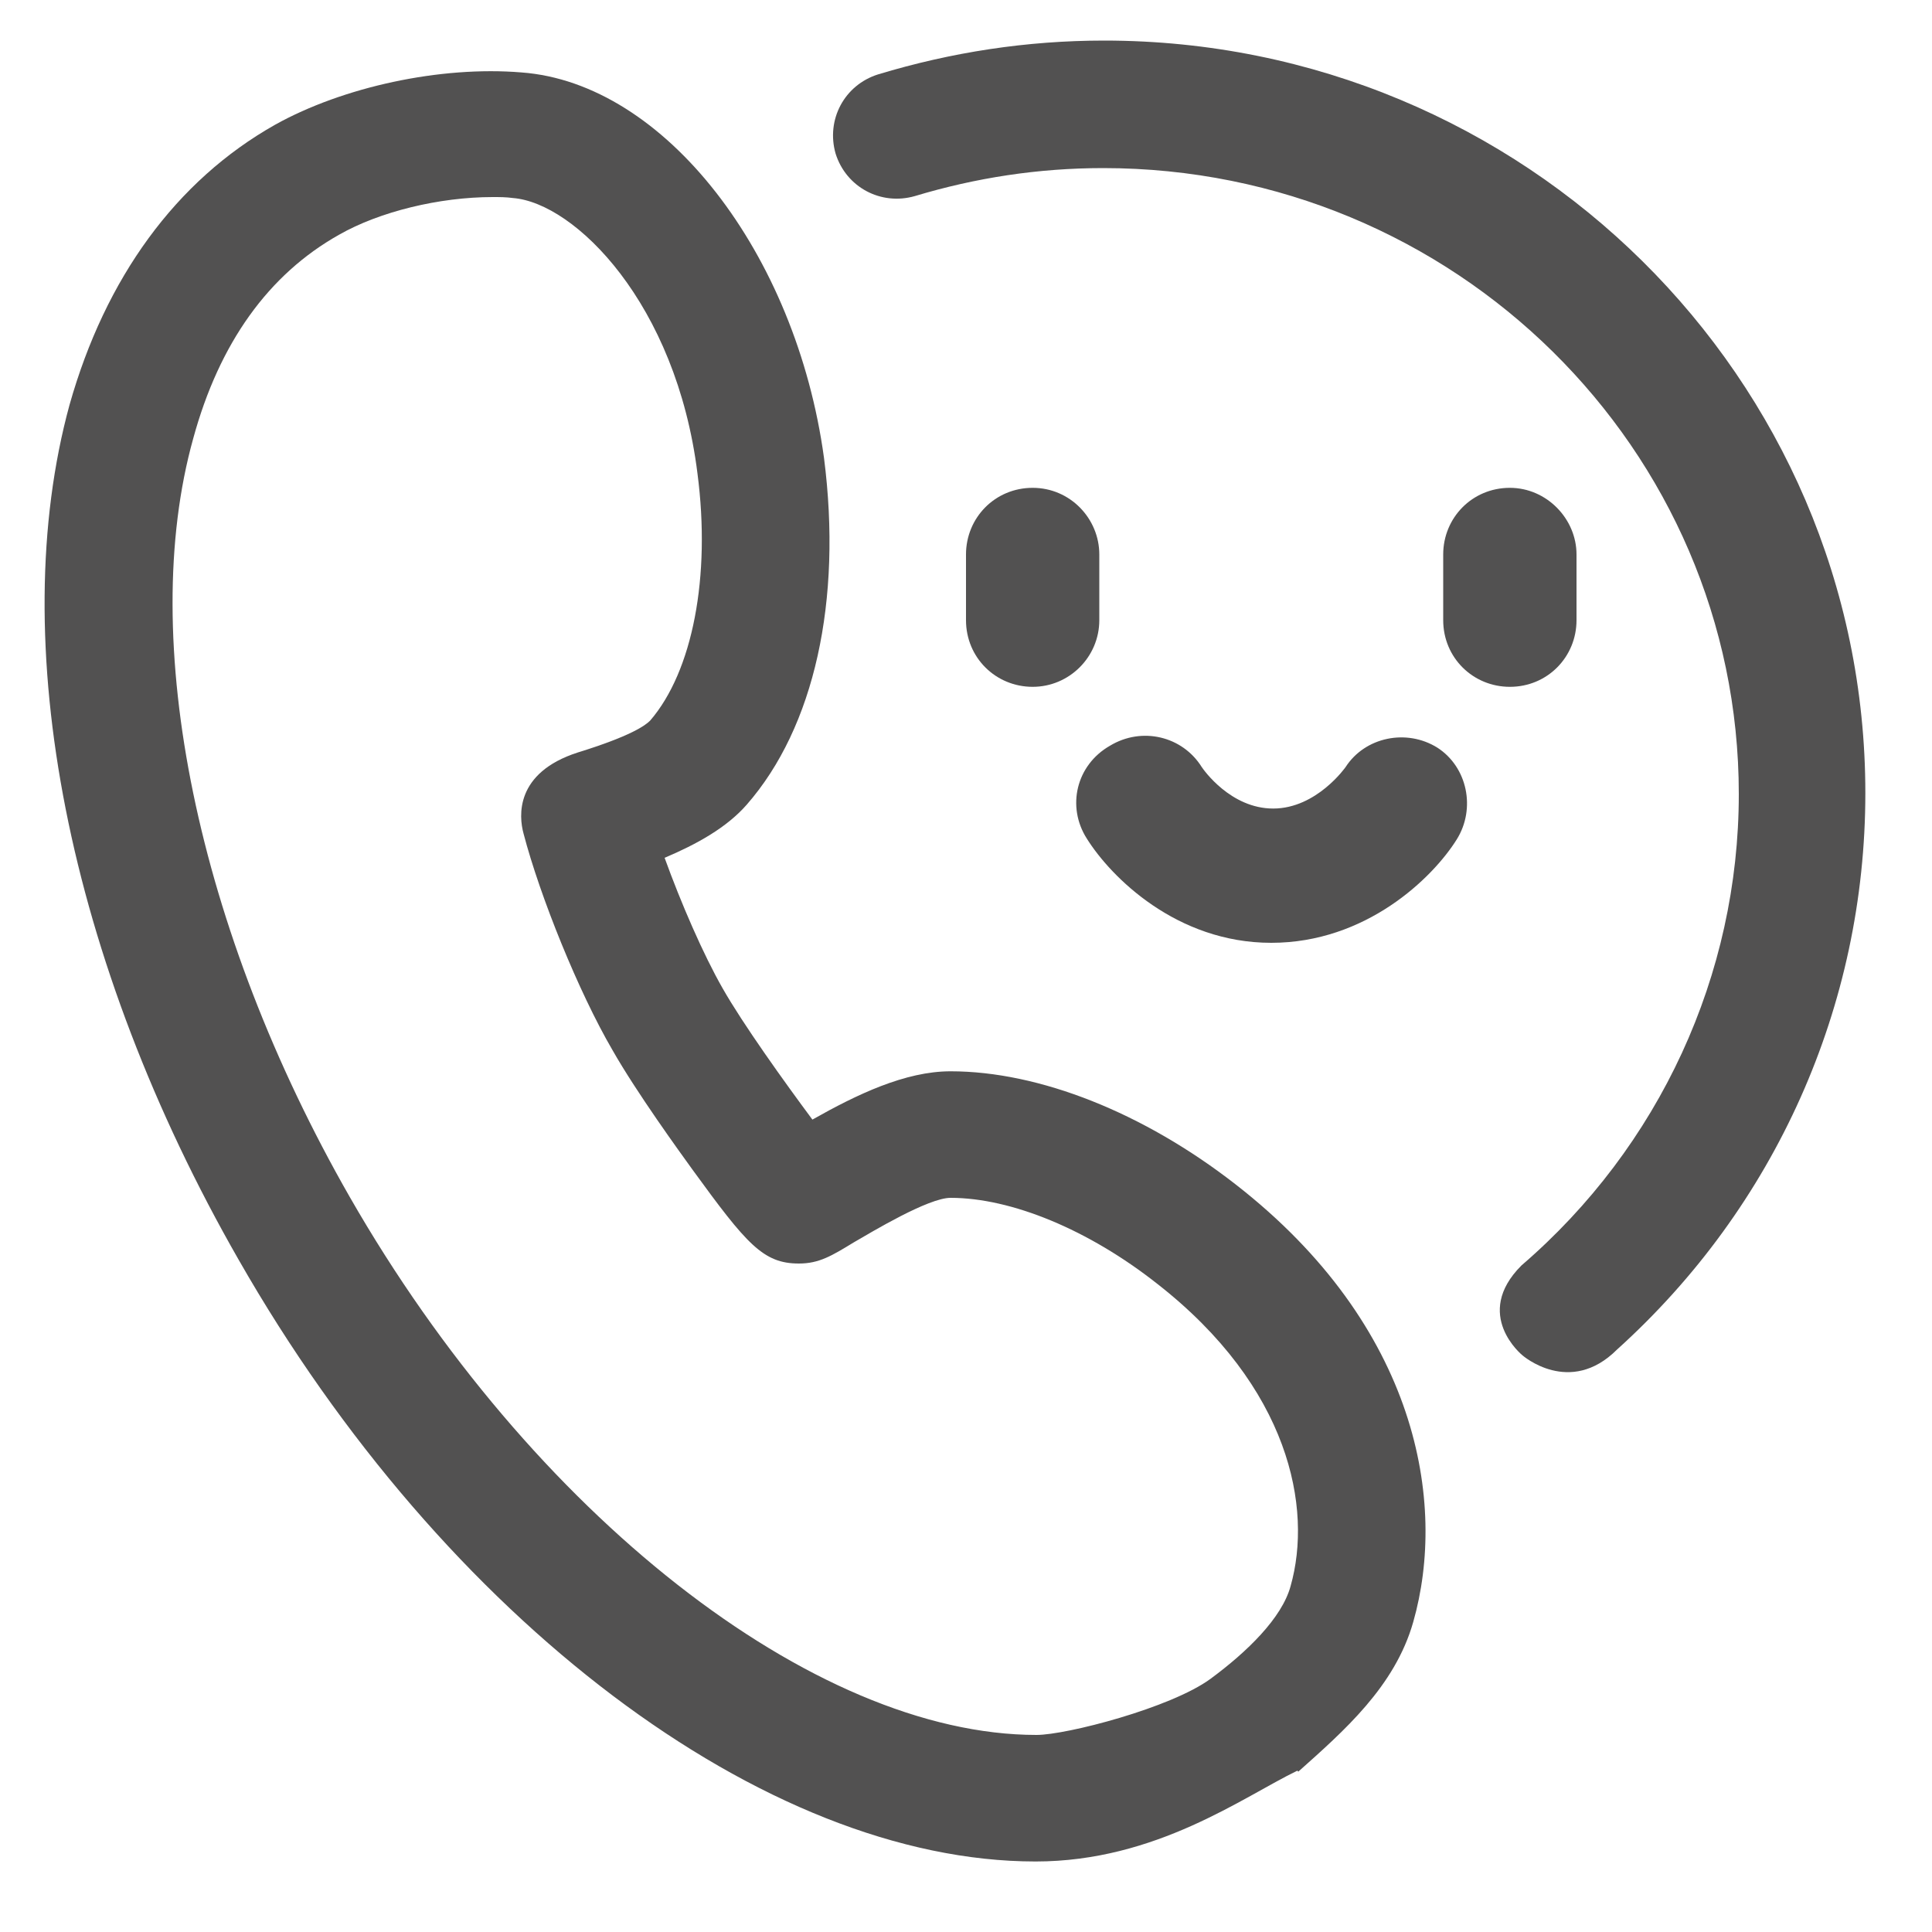 <?xml version="1.0" encoding="utf-8"?>
<!-- Generator: Adobe Illustrator 21.0.0, SVG Export Plug-In . SVG Version: 6.00 Build 0)  -->
<svg version="1.1" id="图层_1" xmlns="http://www.w3.org/2000/svg" xmlns:xlink="http://www.w3.org/1999/xlink" x="0px" y="0px"
	 viewBox="0 0 200 200" enable-background="new 0 0 200 200" xml:space="preserve">
<path fill="#525151" d="M180,82.2c0,18.7-8.2,36.5-22.5,48.8c-5.1,5.1,0.1,9.3,0.1,9.3s4.9,4.3,9.8-0.6
	c16.4-14.8,25.7-35.6,25.7-57.6c0-43-35.3-77.9-78.8-77.9c-8,0-15.8,1.2-23.4,3.5c-3.5,1.1-5.4,4.7-4.4,8.2c1.1,3.5,4.7,5.4,8.2,4.4
	c6.3-1.9,12.8-2.9,19.5-2.9C150.6,17.4,180,46.5,180,82.2z"/>
<path fill="#525151" d="M125.3,173.8c-4.1,3-14.9,5.8-18,5.8c-23.1,0-52.3-22.9-71.1-55.7c-15.8-27.6-22-57.7-16.2-78.5
	c2.7-9.9,7.8-17,15.1-21.1c4.2-2.4,10.4-3.9,15.9-3.9c0.7,0,1.4,0,2.1,0.1c6.4,0.5,16.9,10.9,19.1,28.5c1.4,10.7-0.5,20.5-4.9,25.6
	c-0.5,0.5-2,1.6-7.5,3.3c-6.5,2.1-6.1,6.6-5.6,8.4c1.7,6.5,5.7,16.4,9.2,22.4c2.5,4.4,7,10.6,8.3,12.4c5.6,7.7,7.3,9.7,11,9.7
	c2.1,0,3.4-0.8,5.7-2.2c1.9-1.1,7.7-4.6,10-4.6c6.3,0,14.3,3.3,21.4,8.9c13.7,10.7,16.1,23.2,13.8,31.3
	C132.7,167.5,129.1,171,125.3,173.8c3,3.3,6,6.5,9.1,9.6c4.7-4.2,10-8.8,11.9-15.5c3.5-12.3,0.5-30.6-18.4-45.3
	c-9.5-7.4-20.3-11.7-29.5-11.7c-4.7,0-9.7,2.4-14.3,5c-2.9-3.9-7.2-9.9-9.3-13.6c-2-3.5-4.3-8.8-6-13.5c3.3-1.4,6.4-3.1,8.5-5.5
	c7-8,9.9-21.1,8-35.9C82.4,26.2,68.8,8.6,54,7.5c-8.4-0.7-18.5,1.5-25.5,5.4c-10.3,5.8-17.6,15.9-21.3,29
	c-6.7,24.5-0.2,57.6,17.5,88.5c21.3,37.3,54.5,62.3,82.5,62.3c12.5,0,21.5-6.7,27.1-9.4C132.1,179.2,129.8,176.4,125.3,173.8z"/>
<path fill="#525151" d="M106.9,50.5c-3.9,0-6.9,3.1-6.9,6.9v6.8c0,3.9,3.1,6.9,6.9,6.9s6.9-3.1,6.9-6.9v-6.8
	C113.8,53.7,110.8,50.5,106.9,50.5z"/>
<path fill="#525151" d="M156.3,50.5c-3.9,0-6.9,3.1-6.9,6.9v6.8c0,3.9,3.1,6.9,6.9,6.9c3.9,0,6.9-3.1,6.9-6.9v-6.8
	C163.2,53.7,160.1,50.5,156.3,50.5z"/>
<path fill="#525151" d="M112.5,86.8c2.5,4,9.3,10.8,19.1,10.8s16.7-6.7,19.2-10.7c2-3.2,1.1-7.5-2-9.5c-3.2-2-7.5-1.1-9.5,2
	c0,0-3,4.3-7.5,4.3c-4.4,0-7.2-4-7.4-4.3c-2-3.2-6.2-4.2-9.5-2.2C111.4,79.2,110.4,83.5,112.5,86.8z"/>
</svg>
